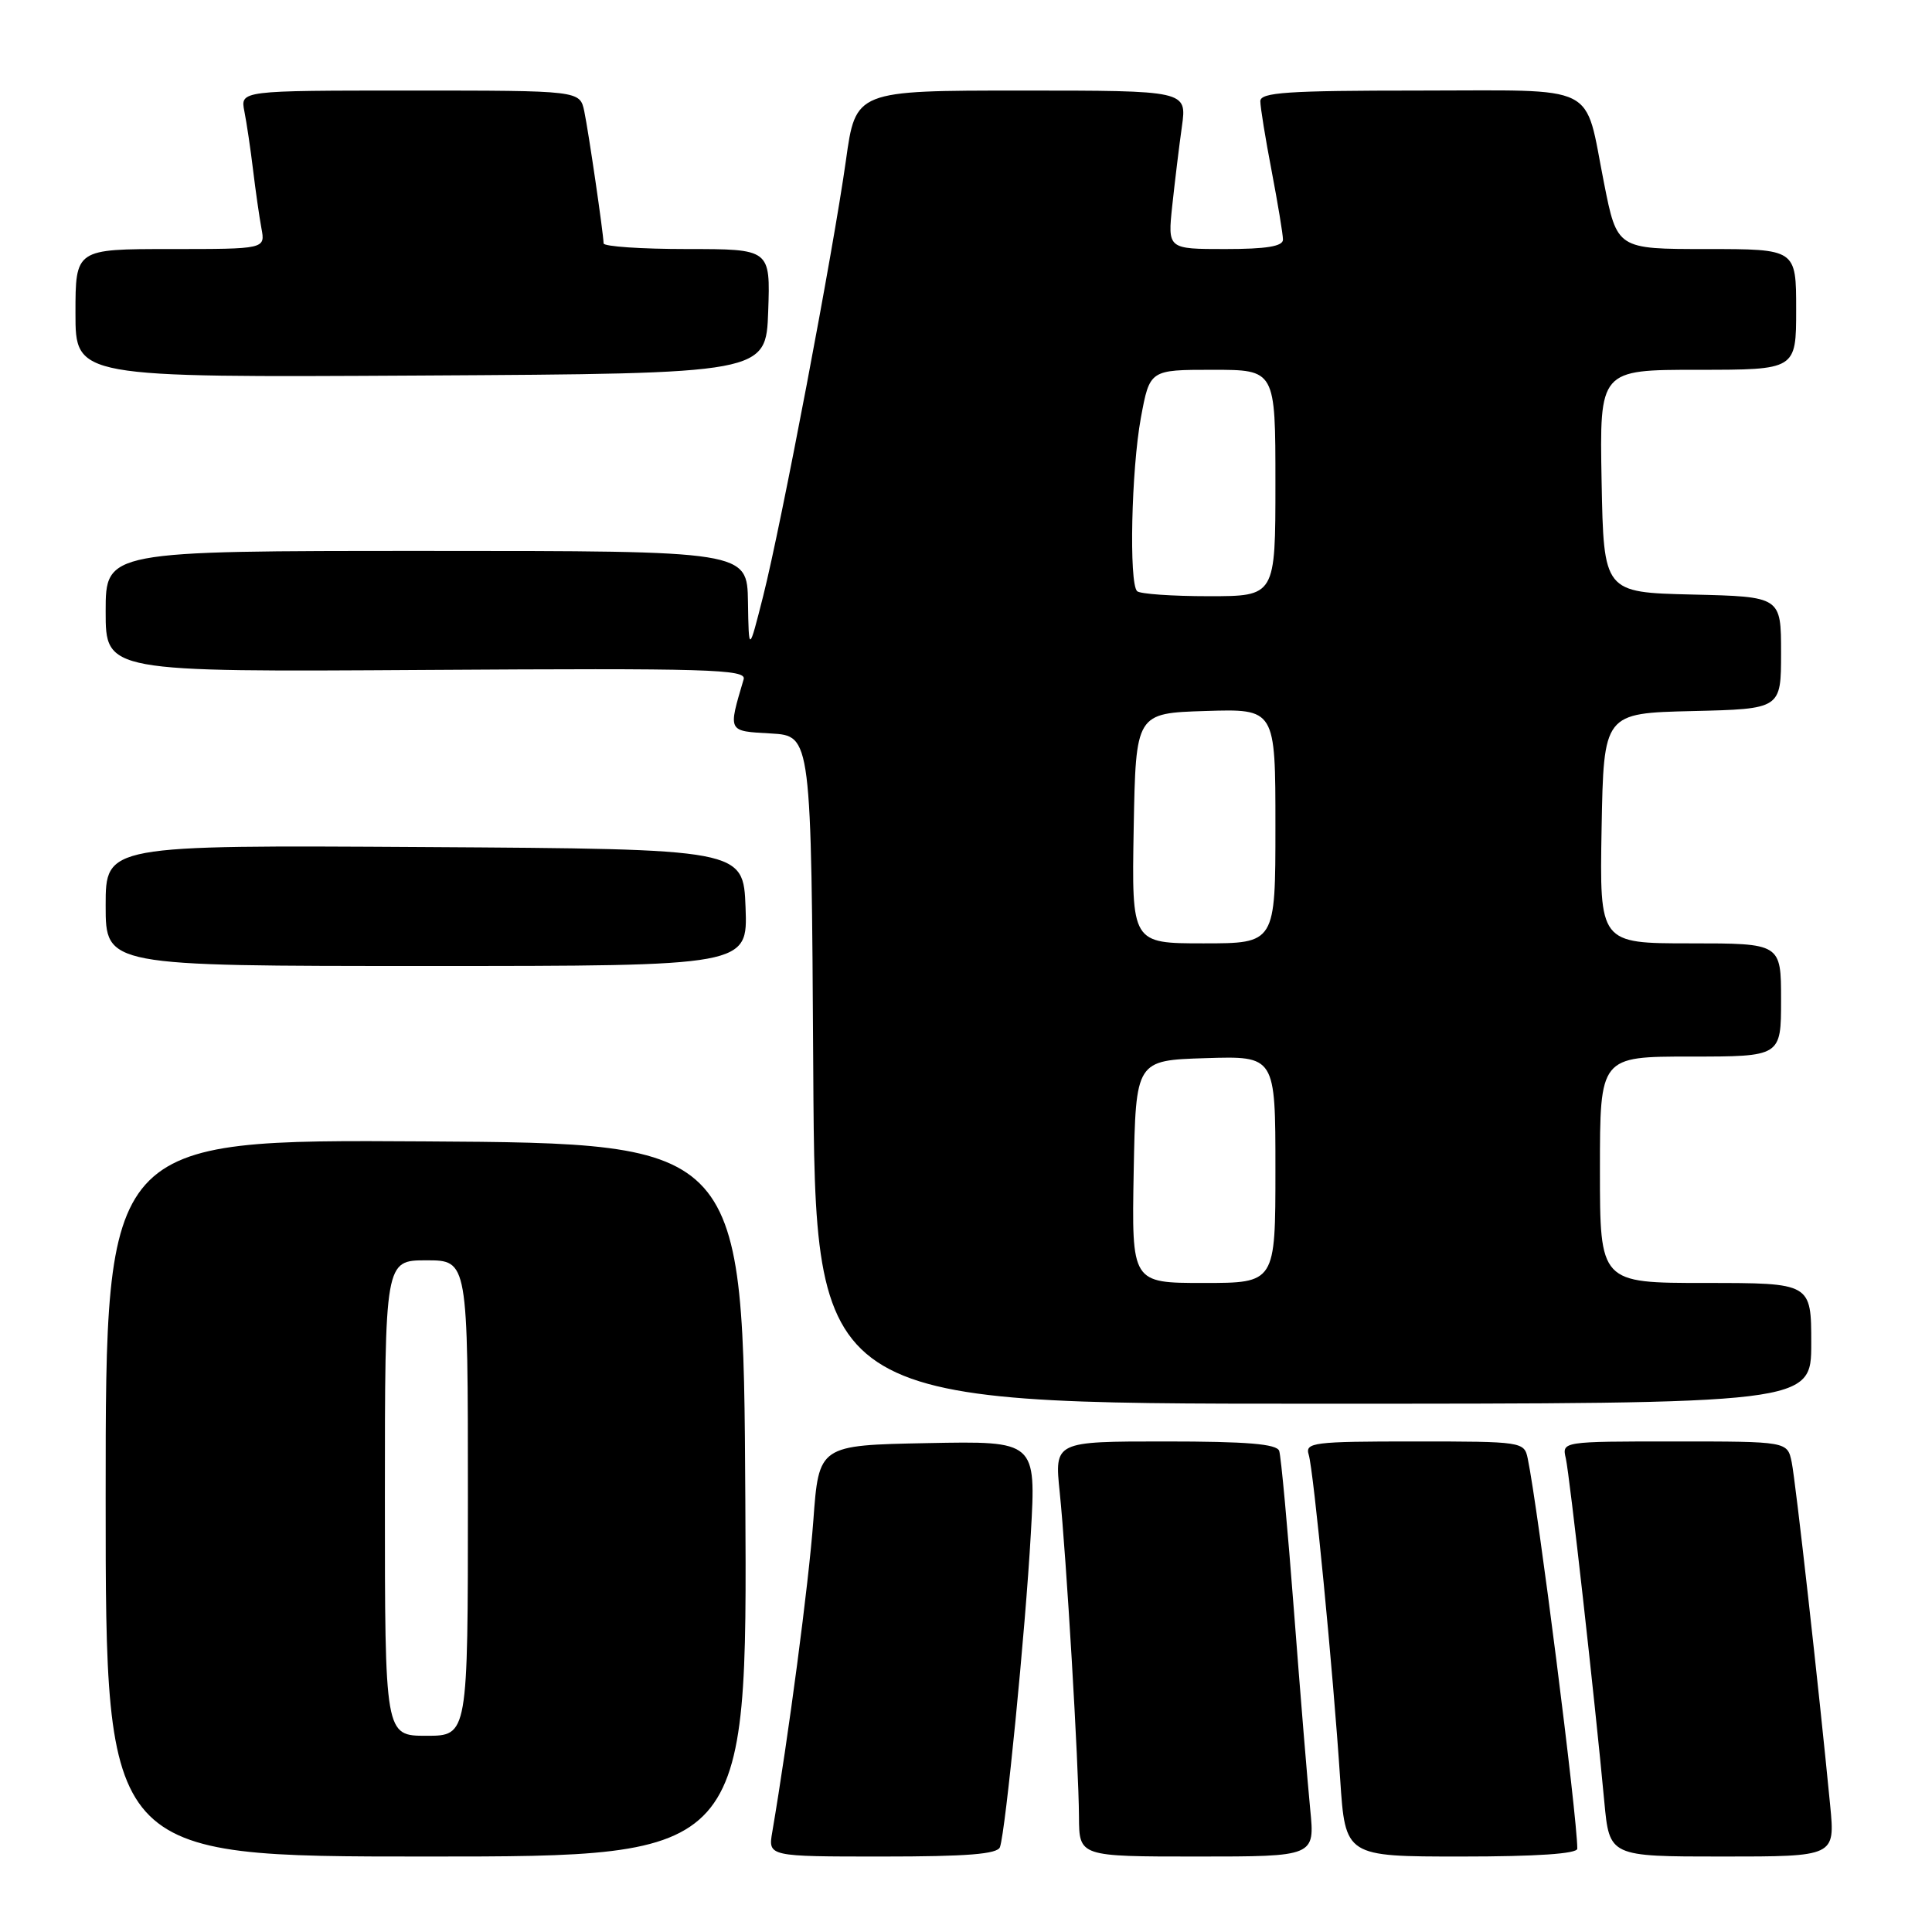 <?xml version="1.0" encoding="UTF-8" standalone="no"?>
<!DOCTYPE svg PUBLIC "-//W3C//DTD SVG 1.1//EN" "http://www.w3.org/Graphics/SVG/1.1/DTD/svg11.dtd" >
<svg xmlns="http://www.w3.org/2000/svg" xmlns:xlink="http://www.w3.org/1999/xlink" version="1.1" viewBox="0 0 256 256">
 <g >
 <path fill="currentColor"
d=" M 98.76 198.75 C 98.50 151.50 98.50 151.50 56.25 151.24 C 14.00 150.98 14.00 150.98 14.00 198.49 C 14.00 246.00 14.00 246.00 56.51 246.00 C 99.02 246.00 99.02 246.00 98.76 198.75 Z  M 132.50 244.75 C 133.25 242.60 135.87 216.07 136.59 203.22 C 137.29 190.94 137.29 190.94 122.89 191.22 C 108.50 191.50 108.50 191.50 107.77 201.50 C 107.15 209.90 104.48 230.13 102.33 242.75 C 101.77 246.00 101.77 246.00 116.92 246.00 C 128.13 246.00 132.18 245.68 132.50 244.75 Z  M 173.61 239.75 C 173.27 236.31 172.30 224.50 171.46 213.50 C 170.62 202.50 169.74 192.94 169.50 192.25 C 169.18 191.33 165.23 191.00 154.39 191.00 C 139.72 191.00 139.72 191.00 140.42 197.75 C 141.29 206.25 142.93 233.79 142.97 240.75 C 143.00 246.00 143.00 246.00 158.62 246.00 C 174.23 246.00 174.23 246.00 173.61 239.75 Z  M 209.00 244.96 C 209.00 240.74 203.80 199.84 202.43 193.25 C 201.97 191.04 201.70 191.00 187.41 191.00 C 174.02 191.00 172.91 191.14 173.41 192.75 C 174.06 194.86 176.65 221.52 177.58 235.75 C 178.26 246.00 178.26 246.00 193.63 246.00 C 203.60 246.00 209.00 245.63 209.00 244.96 Z  M 242.51 239.25 C 241.01 223.74 237.93 196.30 237.41 193.75 C 236.84 191.00 236.84 191.00 221.90 191.00 C 206.96 191.00 206.96 191.00 207.48 193.25 C 207.99 195.51 211.32 225.18 212.58 238.75 C 213.26 246.00 213.26 246.00 228.21 246.00 C 243.16 246.00 243.16 246.00 242.51 239.25 Z  M 240.00 178.00 C 240.00 170.00 240.00 170.00 226.00 170.00 C 212.00 170.00 212.00 170.00 212.00 155.00 C 212.00 140.00 212.00 140.00 224.00 140.00 C 236.00 140.00 236.00 140.00 236.00 132.50 C 236.00 125.00 236.00 125.00 223.97 125.00 C 211.95 125.00 211.95 125.00 212.22 109.75 C 212.50 94.50 212.50 94.50 224.25 94.22 C 236.00 93.94 236.00 93.94 236.00 86.50 C 236.00 79.06 236.00 79.06 224.25 78.78 C 212.50 78.50 212.50 78.50 212.22 63.75 C 211.95 49.00 211.95 49.00 224.97 49.00 C 238.00 49.00 238.00 49.00 238.00 41.00 C 238.00 33.00 238.00 33.00 226.14 33.00 C 214.27 33.00 214.27 33.00 212.54 24.25 C 209.87 10.82 212.23 12.00 187.96 12.00 C 170.58 12.00 167.00 12.24 167.00 13.41 C 167.00 14.19 167.67 18.35 168.50 22.66 C 169.32 26.97 170.00 31.06 170.00 31.75 C 170.00 32.64 167.80 33.00 162.36 33.00 C 154.72 33.00 154.72 33.00 155.33 27.25 C 155.67 24.09 156.24 19.36 156.61 16.75 C 157.27 12.00 157.27 12.00 135.33 12.00 C 113.38 12.00 113.38 12.00 112.09 21.25 C 110.40 33.30 103.54 69.41 101.12 79.00 C 99.22 86.50 99.22 86.50 99.11 79.75 C 99.00 73.00 99.00 73.00 56.50 73.00 C 14.00 73.00 14.00 73.00 14.00 81.02 C 14.00 89.04 14.00 89.04 56.49 88.77 C 93.87 88.53 98.92 88.68 98.54 90.00 C 96.46 97.05 96.37 96.86 102.16 97.19 C 107.50 97.50 107.50 97.50 107.76 141.75 C 108.02 186.00 108.02 186.00 174.01 186.00 C 240.00 186.00 240.00 186.00 240.00 178.00 Z  M 98.79 120.25 C 98.50 112.50 98.50 112.50 56.25 112.24 C 14.00 111.98 14.00 111.98 14.00 119.99 C 14.00 128.00 14.00 128.00 56.54 128.00 C 99.08 128.00 99.08 128.00 98.79 120.25 Z  M 101.79 41.25 C 102.08 33.00 102.08 33.00 91.04 33.00 C 84.97 33.00 79.99 32.66 79.98 32.25 C 79.94 30.82 77.99 17.48 77.42 14.75 C 76.84 12.00 76.84 12.00 54.34 12.00 C 31.84 12.00 31.84 12.00 32.38 14.75 C 32.68 16.26 33.20 19.75 33.53 22.50 C 33.86 25.25 34.36 28.74 34.64 30.25 C 35.16 33.00 35.16 33.00 22.58 33.00 C 10.00 33.00 10.00 33.00 10.00 41.51 C 10.00 50.02 10.00 50.02 55.75 49.76 C 101.50 49.50 101.50 49.50 101.79 41.25 Z  M 51.00 198.50 C 51.00 167.00 51.00 167.00 56.50 167.00 C 62.00 167.00 62.00 167.00 62.00 198.50 C 62.00 230.00 62.00 230.00 56.50 230.00 C 51.00 230.00 51.00 230.00 51.00 198.50 Z  M 150.22 155.25 C 150.50 140.50 150.50 140.50 159.75 140.21 C 169.00 139.92 169.00 139.92 169.00 154.96 C 169.00 170.00 169.00 170.00 159.47 170.00 C 149.95 170.00 149.95 170.00 150.22 155.25 Z  M 150.22 109.75 C 150.50 94.50 150.50 94.50 159.75 94.21 C 169.00 93.92 169.00 93.92 169.00 109.46 C 169.00 125.00 169.00 125.00 159.47 125.00 C 149.95 125.00 149.95 125.00 150.22 109.75 Z  M 150.67 78.33 C 149.58 77.24 149.91 62.23 151.17 55.37 C 152.35 49.00 152.35 49.00 160.67 49.00 C 169.00 49.00 169.00 49.00 169.00 64.00 C 169.00 79.00 169.00 79.00 160.17 79.00 C 155.31 79.00 151.03 78.70 150.67 78.33 Z "/>
</g>
</svg>